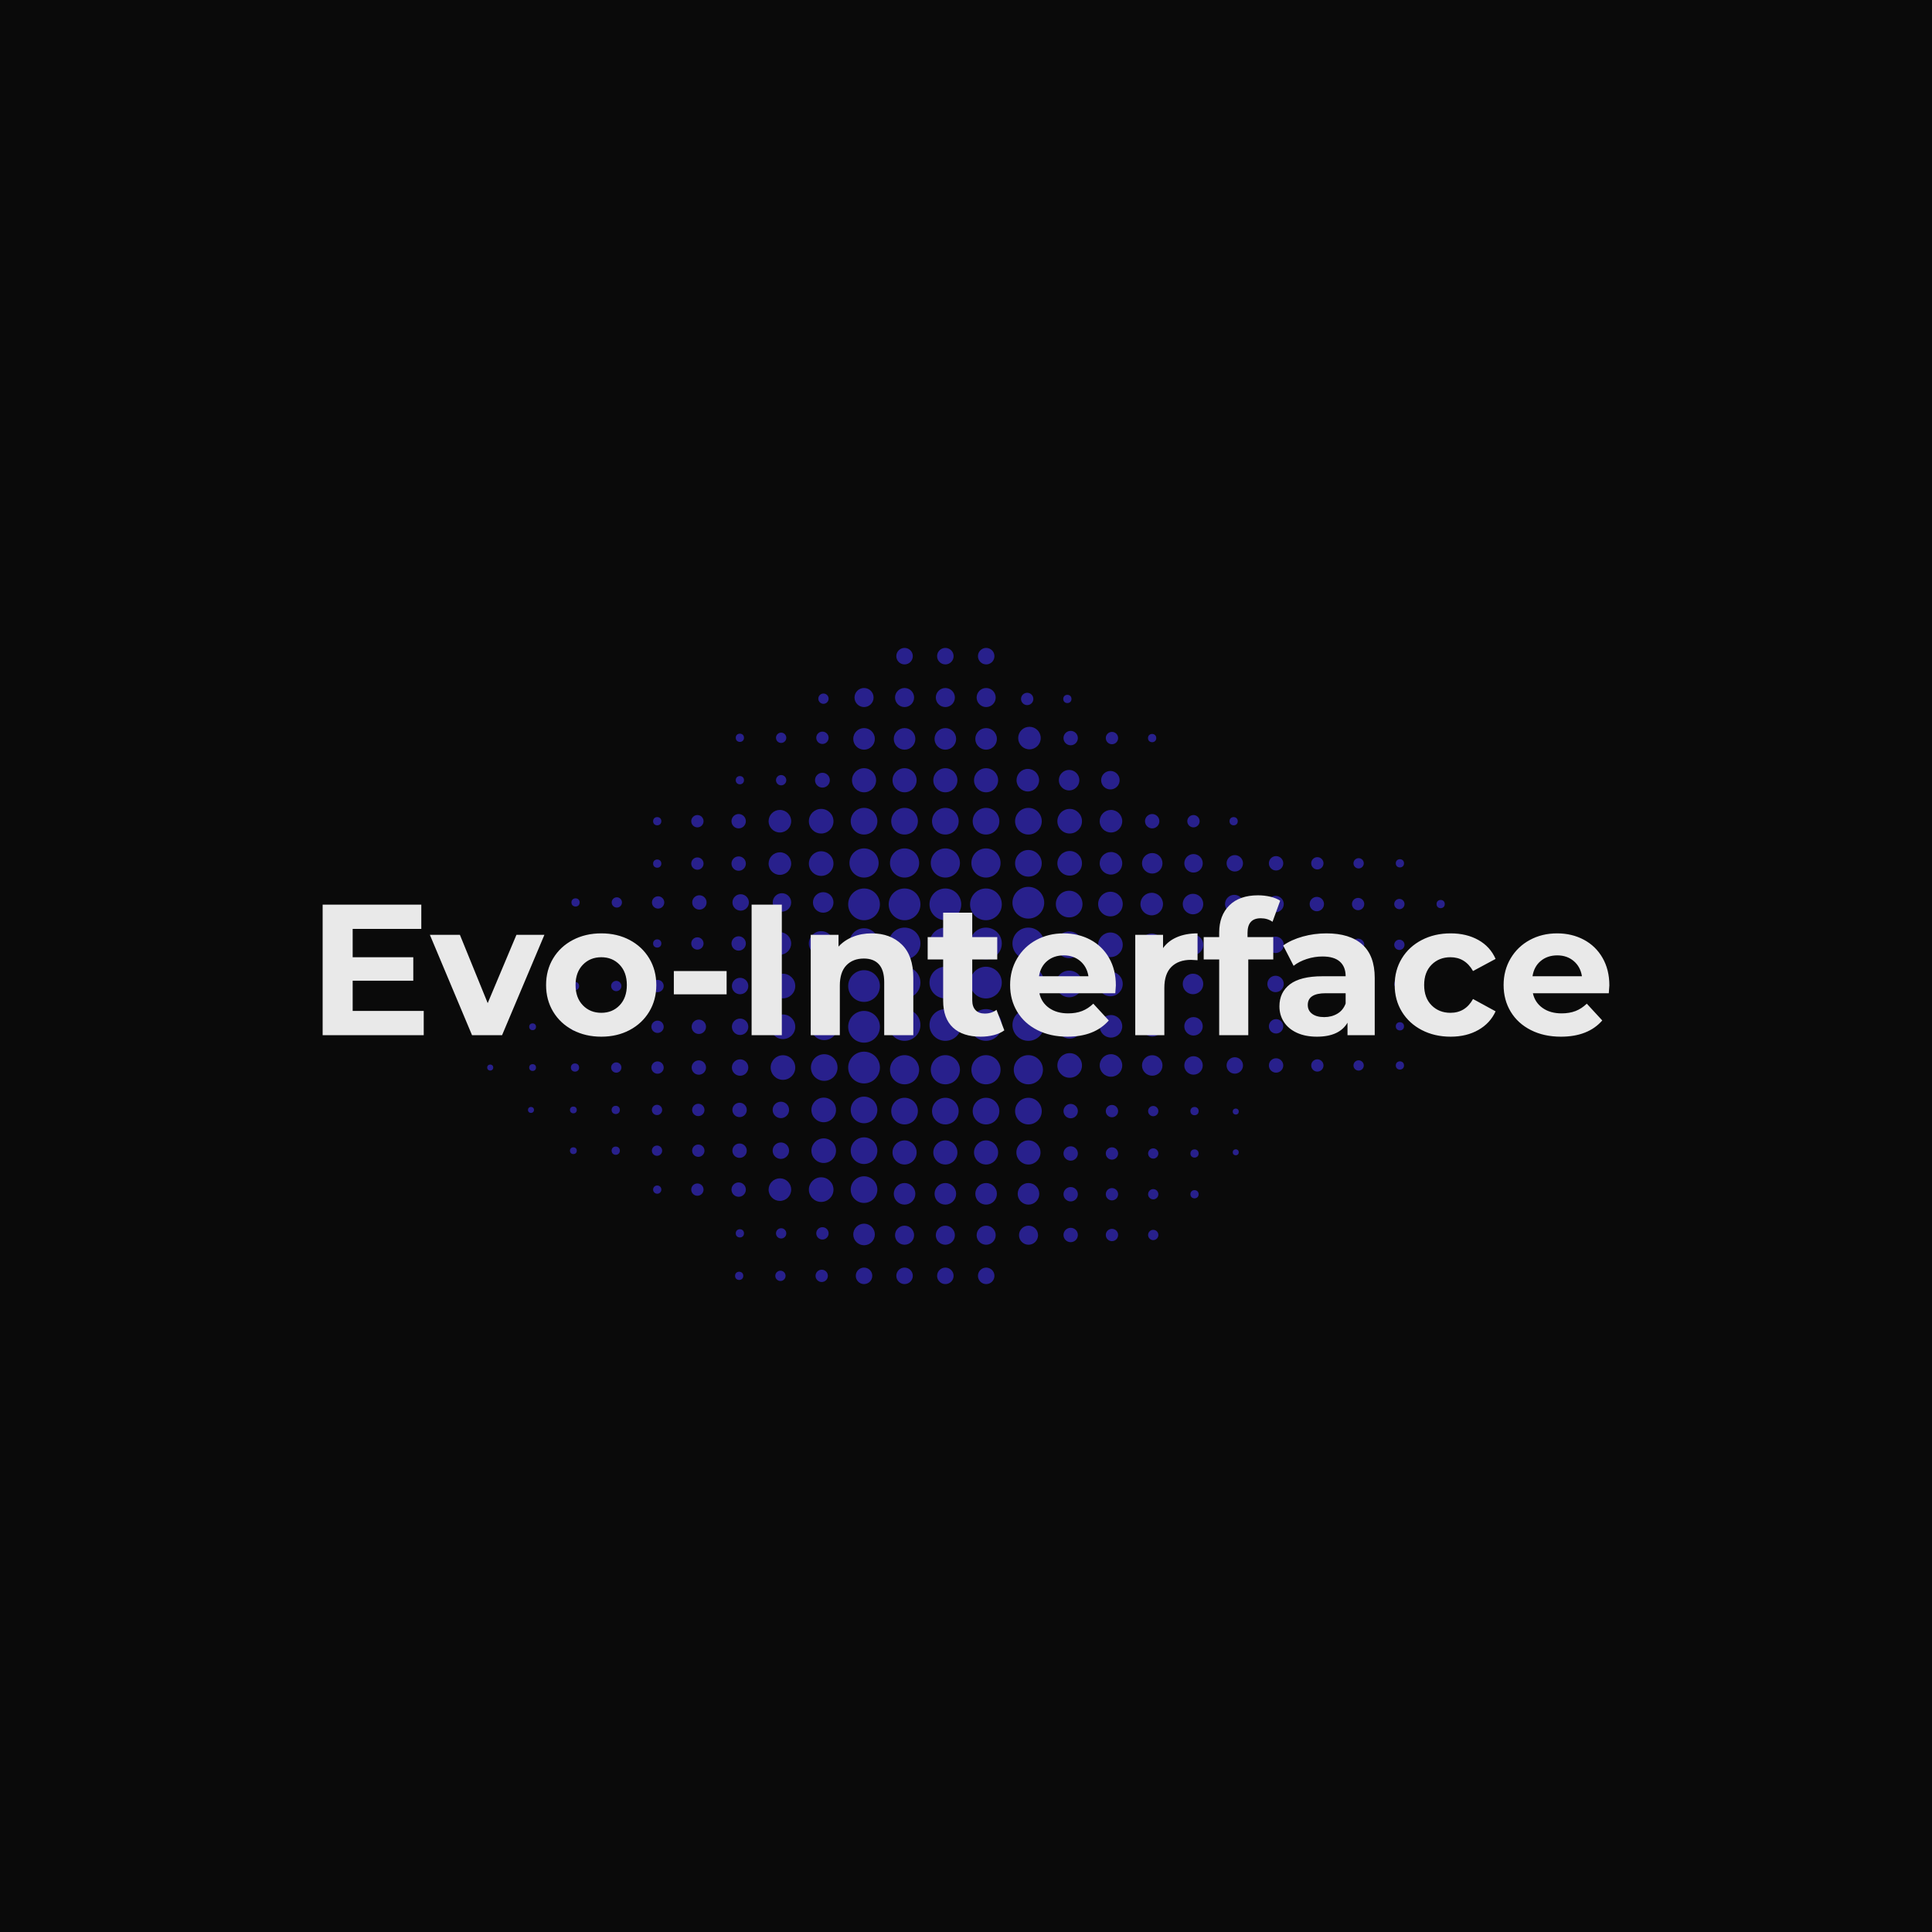 <svg version="1.1" preserveAspectRatio="none" xmlns="http://www.w3.org/2000/svg" width="500" height="500" viewBox="0 0 500 500"><rect width="100%" height="100%" fill="#0A0A0A" fill-opacity="1"/><svg viewBox="52.981 149.683 364.063 180" width="333" height="164.642" x="83.5px" y="167.679px" xmlns="http://www.w3.org/2000/svg" xmlns:xlink="http://www.w3.org/1999/xlink" preserveAspectRatio="none"><defs></defs><style>.companyName {fill:#E9E9E9;fill-opacity:1;}.icon2 {fill:#7065EF;fill-opacity:1;}.icon3 {fill:#C4C4C4;fill-opacity:1;}.icon3-str {stroke:#C4C4C4;stroke-opacity:1;}.shape {fill:#28208C;fill-opacity:1;}</style><g opacity="1" transform="rotate(0 99.544 149.683)">
<svg width="270.937" height="180" x="99.544" y="149.683" version="1.1" preserveAspectRatio="none" viewBox="4.201 21.967 89.03 59.148">
  <g transform="matrix(1 0 0 1 0 0)" class="shape"><g><circle cx="46.796" cy="22.734" r="0.767"></circle><circle cx="46.796" cy="26.58" r="0.886"></circle><circle cx="46.796" cy="30.425" r="1.004"></circle><circle cx="46.797" cy="34.271" r="1.12"></circle><circle cx="46.796" cy="38.079" r="1.24"></circle><circle cx="46.797" cy="41.963" r="1.356"></circle><circle cx="46.797" cy="45.809" r="1.476"></circle><circle cx="43.004" cy="22.734" r="0.767"></circle><circle cx="43.004" cy="26.58" r="0.886"></circle><circle cx="43.004" cy="30.425" r="1.004"></circle><circle cx="43.004" cy="34.271" r="1.12"></circle><circle cx="43.004" cy="38.079" r="1.24"></circle><circle cx="43.004" cy="41.963" r="1.356"></circle><circle cx="43.004" cy="80.348" r="0.767"></circle><circle cx="43.004" cy="76.57" r="0.886"></circle><circle cx="43.004" cy="72.723" r="1.003"></circle><circle cx="43.004" cy="68.876" r="1.121"></circle><circle cx="43.004" cy="65.031" r="1.239"></circle><circle cx="43.004" cy="61.186" r="1.356"></circle><circle cx="46.796" cy="80.348" r="0.767"></circle><circle cx="46.796" cy="76.57" r="0.886"></circle><circle cx="46.796" cy="72.723" r="1.003"></circle><circle cx="46.797" cy="68.876" r="1.121"></circle><circle cx="46.796" cy="65.031" r="1.239"></circle><circle cx="46.797" cy="61.186" r="1.356"></circle><circle cx="43.004" cy="45.809" r="1.476"></circle><circle cx="46.797" cy="49.447" r="1.476"></circle><circle cx="43.004" cy="49.447" r="1.476"></circle><circle cx="46.797" cy="53.083" r="1.475"></circle><circle cx="43.004" cy="53.083" r="1.475"></circle><circle cx="46.797" cy="57.024" r="1.475"></circle><circle cx="50.594" cy="22.734" r="0.767"></circle><circle cx="50.591" cy="26.58" r="0.886"></circle><circle cx="50.586" cy="30.425" r="1.004"></circle><circle cx="50.582" cy="34.271" r="1.12"></circle><circle cx="50.578" cy="38.079" r="1.24"></circle><circle cx="50.573" cy="41.963" r="1.356"></circle><circle cx="50.57" cy="45.809" r="1.476"></circle><circle cx="50.594" cy="80.348" r="0.767"></circle><circle cx="50.591" cy="76.57" r="0.886"></circle><circle cx="50.586" cy="72.723" r="1.003"></circle><circle cx="50.582" cy="68.876" r="1.121"></circle><circle cx="50.578" cy="65.031" r="1.239"></circle><circle cx="50.573" cy="61.186" r="1.356"></circle><circle cx="50.57" cy="49.447" r="1.476"></circle><circle cx="50.57" cy="53.083" r="1.475"></circle><circle cx="50.57" cy="57.024" r="1.475"></circle><circle cx="54.53" cy="76.57" r="0.886"></circle><circle cx="54.525" cy="72.723" r="1.003"></circle><circle cx="54.522" cy="68.876" r="1.121"></circle><circle cx="54.52" cy="65.031" r="1.239"></circle><circle cx="58.309" cy="49.571" r="1.24"></circle><circle cx="62.145" cy="49.571" r="1.144"></circle><circle cx="65.983" cy="49.571" r="1.049"></circle><circle cx="69.821" cy="49.571" r="0.954"></circle><circle cx="73.659" cy="49.571" r="0.859"></circle><circle cx="77.497" cy="49.571" r="0.763"></circle><circle cx="81.334" cy="49.571" r="0.668"></circle><circle cx="85.172" cy="49.571" r="0.573"></circle><circle cx="89.01" cy="49.571" r="0.479"></circle><circle cx="92.848" cy="49.571" r="0.383"></circle><path d="M35.535,52.165c0.684,0,1.239,0.553,1.239,1.238s-0.556,1.24-1.239,1.24s-1.238-0.555-1.238-1.24   C34.297,52.722,34.852,52.165,35.535,52.165z"></path><circle cx="31.698" cy="53.403" r="1.144"></circle><circle cx="27.713" cy="53.403" r="0.764"></circle><circle cx="23.876" cy="53.403" r="0.668"></circle><circle cx="20.038" cy="53.403" r="0.573"></circle><circle cx="16.2" cy="53.403" r="0.479"></circle><circle cx="12.363" cy="53.403" r="0.383"></circle><circle cx="58.356" cy="57.149" r="1.144"></circle><circle cx="62.194" cy="57.149" r="1.049"></circle><circle cx="66.032" cy="57.149" r="0.953"></circle><circle cx="69.87" cy="57.149" r="0.858"></circle><circle cx="73.707" cy="57.149" r="0.763"></circle><circle cx="77.545" cy="57.149" r="0.669"></circle><circle cx="81.383" cy="57.149" r="0.572"></circle><circle cx="85.221" cy="57.149" r="0.479"></circle><circle cx="89.058" cy="57.149" r="0.383"></circle><circle cx="58.356" cy="60.788" r="1.144"></circle><circle cx="62.194" cy="60.788" r="1.049"></circle><circle cx="66.032" cy="60.788" r="0.953"></circle><path d="M70.729,60.788c0,0.473-0.384,0.857-0.859,0.857c-0.474,0-0.857-0.385-0.857-0.857c0-0.477,0.384-0.859,0.857-0.859   C70.345,59.929,70.729,60.312,70.729,60.788z"></path><circle cx="73.707" cy="60.788" r="0.763"></circle><circle cx="77.545" cy="60.788" r="0.669"></circle><circle cx="81.383" cy="60.788" r="0.572"></circle><circle cx="85.221" cy="60.788" r="0.479"></circle><circle cx="89.058" cy="60.788" r="0.383"></circle><circle cx="58.449" cy="65.032" r="0.668"></circle><circle cx="62.286" cy="65.032" r="0.573"></circle><circle cx="66.124" cy="65.032" r="0.477"></circle><circle cx="69.963" cy="65.031" r="0.384"></circle><circle cx="58.449" cy="68.972" r="0.668"></circle><circle cx="62.286" cy="68.972" r="0.573"></circle><circle cx="66.124" cy="68.972" r="0.477"></circle><circle cx="69.963" cy="68.973" r="0.382"></circle><circle cx="58.449" cy="72.761" r="0.668"></circle><circle cx="62.286" cy="72.761" r="0.573"></circle><circle cx="66.124" cy="72.761" r="0.477"></circle><circle cx="69.963" cy="72.762" r="0.382"></circle><path d="M59.117,76.548c0,0.369-0.3,0.67-0.669,0.67s-0.668-0.301-0.668-0.67c0-0.367,0.299-0.666,0.668-0.666   S59.117,76.181,59.117,76.548z"></path><path d="M62.858,76.548c0,0.318-0.255,0.576-0.572,0.576c-0.316,0-0.573-0.258-0.573-0.576c0-0.314,0.257-0.57,0.573-0.57   C62.604,75.978,62.858,76.233,62.858,76.548z"></path><path d="M66.601,76.548c0,0.264-0.212,0.48-0.478,0.48c-0.263,0-0.477-0.217-0.477-0.48c0-0.262,0.214-0.477,0.477-0.477   C66.389,76.071,66.601,76.286,66.601,76.548z"></path><circle cx="39.236" cy="80.348" r="0.767"></circle><circle cx="35.301" cy="80.349" r="0.573"></circle><circle cx="31.464" cy="80.349" r="0.478"></circle><circle cx="27.627" cy="80.349" r="0.383"></circle><circle cx="58.309" cy="53.209" r="1.239"></circle><circle cx="62.145" cy="53.21" r="1.144"></circle><circle cx="65.983" cy="53.21" r="1.049"></circle><circle cx="69.821" cy="53.21" r="0.954"></circle><circle cx="73.659" cy="53.21" r="0.859"></circle><circle cx="77.497" cy="53.21" r="0.763"></circle><circle cx="81.334" cy="53.21" r="0.668"></circle><circle cx="85.172" cy="53.21" r="0.573"></circle><circle cx="89.01" cy="53.21" r="0.479"></circle><circle cx="54.514" cy="61.186" r="1.356"></circle><circle cx="54.511" cy="49.447" r="1.476"></circle><circle cx="58.309" cy="45.783" r="1.239"></circle><circle cx="62.145" cy="45.782" r="1.144"></circle><circle cx="65.983" cy="45.782" r="1.049"></circle><circle cx="69.821" cy="45.782" r="0.954"></circle><circle cx="73.659" cy="45.782" r="0.859"></circle><circle cx="77.497" cy="45.782" r="0.763"></circle><path d="M82.002,45.782c0,0.369-0.299,0.67-0.667,0.67c-0.369,0-0.669-0.301-0.669-0.67c0-0.367,0.3-0.668,0.669-0.668   C81.703,45.114,82.002,45.415,82.002,45.782z"></path><circle cx="85.172" cy="45.782" r="0.573"></circle><circle cx="89.01" cy="45.782" r="0.479"></circle><circle cx="92.848" cy="45.782" r="0.383"></circle><circle cx="35.441" cy="45.632" r="0.954"></circle><circle cx="31.604" cy="45.632" r="0.858"></circle><circle cx="27.766" cy="45.632" r="0.764"></circle><circle cx="23.928" cy="45.632" r="0.668"></circle><circle cx="20.09" cy="45.632" r="0.573"></circle><circle cx="16.252" cy="45.632" r="0.478"></circle><circle cx="12.414" cy="45.631" r="0.382"></circle><circle cx="35.368" cy="30.323" r="0.574"></circle><circle cx="31.529" cy="30.323" r="0.479"></circle><circle cx="27.692" cy="30.323" r="0.383"></circle><circle cx="35.368" cy="34.265" r="0.689"></circle><circle cx="31.529" cy="34.265" r="0.479"></circle><circle cx="27.692" cy="34.265" r="0.383"></circle><circle cx="35.463" cy="26.687" r="0.478"></circle><path d="M54.52,43.233c-0.686,0-1.24-0.555-1.24-1.24c0-0.682,0.555-1.238,1.24-1.238c0.683,0,1.237,0.557,1.237,1.238   C55.757,42.679,55.202,43.233,54.52,43.233z"></path><circle cx="58.356" cy="41.993" r="1.144"></circle><circle cx="62.194" cy="41.993" r="1.049"></circle><circle cx="54.52" cy="38.079" r="1.24"></circle><circle cx="58.356" cy="38.079" r="1.144"></circle><circle cx="62.194" cy="38.079" r="1.049"></circle><circle cx="66.032" cy="41.993" r="0.953"></circle><path d="M70.729,41.993c0,0.473-0.384,0.861-0.859,0.861c-0.474,0-0.857-0.389-0.857-0.861s0.384-0.859,0.857-0.859   C70.345,41.134,70.729,41.521,70.729,41.993z"></path><circle cx="54.464" cy="34.265" r="1.049"></circle><circle cx="58.302" cy="34.265" r="0.954"></circle><circle cx="62.14" cy="34.265" r="0.859"></circle><circle cx="73.707" cy="41.993" r="0.763"></circle><circle cx="77.545" cy="41.993" r="0.669"></circle><circle cx="66.027" cy="38.079" r="0.667"></circle><circle cx="81.383" cy="41.993" r="0.572"></circle><circle cx="69.864" cy="38.079" r="0.573"></circle><circle cx="85.221" cy="41.993" r="0.479"></circle><circle cx="89.058" cy="41.995" r="0.383"></circle><circle cx="73.6" cy="38.079" r="0.383"></circle><circle cx="35.251" cy="38.079" r="1.144"></circle><circle cx="31.413" cy="38.079" r="1.049"></circle><circle cx="27.58" cy="38.079" r="0.668"></circle><circle cx="23.743" cy="38.079" r="0.573"></circle><circle cx="20.008" cy="38.079" r="0.383"></circle><circle cx="35.251" cy="42.019" r="1.144"></circle><circle cx="31.413" cy="42.019" r="1.049"></circle><circle cx="27.58" cy="42.019" r="0.668"></circle><circle cx="23.743" cy="42.019" r="0.573"></circle><circle cx="20.008" cy="42.021" r="0.383"></circle><circle cx="54.616" cy="30.349" r="1.048"></circle><path d="M59.117,30.349c0,0.369-0.3,0.67-0.669,0.67s-0.668-0.301-0.668-0.67c0-0.367,0.299-0.668,0.668-0.668   S59.117,29.981,59.117,30.349z"></path><circle cx="62.286" cy="30.349" r="0.573"></circle><circle cx="66.021" cy="30.35" r="0.384"></circle><circle cx="54.405" cy="26.712" r="0.573"></circle><circle cx="58.141" cy="26.712" r="0.383"></circle><circle cx="54.511" cy="45.658" r="1.476"></circle><circle cx="54.511" cy="53.083" r="1.475"></circle><circle cx="54.511" cy="57.024" r="1.475"></circle><circle cx="43.004" cy="57.024" r="1.475"></circle><circle cx="39.237" cy="26.58" r="0.886"></circle><circle cx="39.237" cy="30.425" r="1.004"></circle><circle cx="35.368" cy="76.399" r="0.574"></circle><circle cx="31.529" cy="76.399" r="0.479"></circle><circle cx="27.692" cy="76.397" r="0.383"></circle><circle cx="39.237" cy="76.5" r="1.003"></circle><circle cx="39.237" cy="34.271" r="1.12"></circle><circle cx="39.237" cy="38.079" r="1.24"></circle><path d="M34.107,72.329c0-0.629,0.512-1.143,1.143-1.143c0.633,0,1.146,0.514,1.146,1.143c0,0.635-0.513,1.146-1.146,1.146   C34.619,73.476,34.107,72.964,34.107,72.329z"></path><path d="M30.364,72.329c0-0.576,0.47-1.047,1.049-1.047c0.58,0,1.049,0.471,1.049,1.047c0,0.584-0.469,1.053-1.049,1.053   C30.834,73.382,30.364,72.913,30.364,72.329z"></path><path d="M26.912,72.329c0-0.365,0.301-0.666,0.669-0.666c0.369,0,0.667,0.301,0.667,0.666c0,0.371-0.298,0.67-0.667,0.67   C27.213,72.999,26.912,72.7,26.912,72.329z"></path><path d="M23.17,72.329c0-0.314,0.257-0.57,0.573-0.57s0.572,0.256,0.572,0.57c0,0.318-0.256,0.574-0.572,0.574   S23.17,72.647,23.17,72.329z"></path><path d="M20.008,71.948c0.212,0,0.384,0.17,0.384,0.381c0,0.215-0.172,0.385-0.384,0.385c-0.21,0-0.383-0.17-0.383-0.385   C19.625,72.118,19.798,71.948,20.008,71.948z"></path><path d="M39.237,71.093c-0.687,0-1.24,0.553-1.24,1.236c0,0.688,0.554,1.24,1.24,1.24c0.684,0,1.238-0.553,1.238-1.24   C40.476,71.646,39.921,71.093,39.237,71.093z"></path><circle cx="39.237" cy="41.963" r="1.356"></circle><circle cx="35.251" cy="49.446" r="1.144"></circle><circle cx="31.413" cy="49.446" r="1.049"></circle><circle cx="27.58" cy="49.446" r="0.668"></circle><circle cx="23.743" cy="49.446" r="0.573"></circle><circle cx="20.008" cy="49.446" r="0.383"></circle><path d="M39.237,48.032c-0.751,0-1.357,0.609-1.357,1.359c0,0.746,0.606,1.355,1.357,1.355c0.748,0,1.356-0.609,1.356-1.355   C40.594,48.642,39.985,48.032,39.237,48.032z"></path><circle cx="39.237" cy="45.809" r="1.476"></circle><circle cx="39.237" cy="53.404" r="1.474"></circle><circle cx="35.535" cy="57.193" r="1.239"></circle><circle cx="31.698" cy="57.192" r="1.144"></circle><circle cx="27.713" cy="57.192" r="0.764"></circle><circle cx="23.876" cy="57.192" r="0.668"></circle><circle cx="20.038" cy="57.192" r="0.573"></circle><circle cx="16.2" cy="57.192" r="0.479"></circle><circle cx="12.363" cy="57.193" r="0.382"></circle><circle cx="8.422" cy="57.191" r="0.317"></circle><circle cx="4.481" cy="57.193" r="0.28"></circle><circle cx="39.237" cy="57.192" r="1.475"></circle><circle cx="35.535" cy="60.981" r="1.238"></circle><circle cx="31.698" cy="60.981" r="1.144"></circle><path d="M26.949,60.981c0-0.422,0.343-0.762,0.766-0.762c0.42,0,0.762,0.34,0.762,0.762c0,0.424-0.342,0.764-0.762,0.764   C27.292,61.745,26.949,61.405,26.949,60.981z"></path><path d="M23.208,60.983c0-0.369,0.299-0.67,0.668-0.67s0.669,0.299,0.669,0.67c-0.001,0.367-0.3,0.666-0.669,0.666   S23.208,61.351,23.208,60.983z"></path><circle cx="20.038" cy="60.983" r="0.573"></circle><circle cx="16.2" cy="60.981" r="0.479"></circle><circle cx="12.363" cy="60.982" r="0.382"></circle><circle cx="8.422" cy="60.982" r="0.317"></circle><circle cx="4.481" cy="60.982" r="0.28"></circle><circle cx="73.796" cy="65.074" r="0.28"></circle><circle cx="73.796" cy="68.862" r="0.279"></circle><circle cx="39.236" cy="64.923" r="1.238"></circle><circle cx="35.487" cy="64.923" r="1.144"></circle><circle cx="31.503" cy="64.923" r="0.764"></circle><circle cx="27.665" cy="64.923" r="0.669"></circle><circle cx="23.828" cy="64.923" r="0.574"></circle><circle cx="19.989" cy="64.923" r="0.478"></circle><circle cx="16.151" cy="64.923" r="0.383"></circle><circle cx="12.212" cy="64.923" r="0.316"></circle><circle cx="8.271" cy="64.923" r="0.279"></circle><circle cx="39.236" cy="68.711" r="1.239"></circle><circle cx="35.487" cy="68.712" r="1.144"></circle><circle cx="31.503" cy="68.712" r="0.764"></circle><circle cx="27.665" cy="68.712" r="0.669"></circle><circle cx="23.828" cy="68.712" r="0.574"></circle><circle cx="19.989" cy="68.712" r="0.478"></circle><circle cx="16.151" cy="68.712" r="0.383"></circle><circle cx="12.212" cy="68.713" r="0.317"></circle><circle cx="39.237" cy="60.982" r="1.476"></circle></g></g>
</svg>
</g><g opacity="1" transform="rotate(0 52.981 219.683)">
<svg width="364.063" height="40" x="52.981" y="219.683" version="1.1" preserveAspectRatio="none" viewBox="3.32 -30 275.96 30.32">
  <g transform="matrix(1 0 0 1 0 0)" class="companyName"><path id="id-D6z1nYkh13" d="M9.76-5.20L25-5.20L25 0L3.32 0L3.32-28L24.48-28L24.48-22.80L9.76-22.80L9.76-16.72L22.76-16.72L22.76-11.68L9.76-11.68L9.76-5.20Z M44.88-21.52L50.88-21.52L41.80 0L35.36 0L26.32-21.52L32.76-21.52L38.72-6.88L44.88-21.52Z M63.08 0.32Q59.68 0.32 56.98-1.10Q54.28-2.52 52.76-5.04Q51.24-7.56 51.24-10.76L51.24-10.76Q51.24-13.96 52.76-16.48Q54.28-19 56.98-20.42Q59.68-21.84 63.08-21.84L63.08-21.84Q66.48-21.84 69.16-20.42Q71.84-19 73.36-16.48Q74.88-13.96 74.88-10.76L74.88-10.76Q74.88-7.56 73.36-5.04Q71.84-2.52 69.16-1.10Q66.48 0.32 63.08 0.32L63.08 0.32ZM63.08-4.80Q65.48-4.80 67.02-6.42Q68.56-8.04 68.56-10.76L68.56-10.76Q68.56-13.48 67.02-15.10Q65.48-16.72 63.08-16.72L63.08-16.72Q60.68-16.72 59.12-15.10Q57.56-13.48 57.56-10.76L57.56-10.76Q57.56-8.04 59.12-6.42Q60.68-4.80 63.08-4.80L63.08-4.80Z M78.64-8.76L78.64-13.76L89.96-13.76L89.96-8.76L78.64-8.76Z M95.32 0L95.32-28L101.80-28L101.80 0L95.32 0Z M121.08-21.84Q125.08-21.84 127.54-19.44Q130-17.04 130-12.32L130-12.32L130 0L123.76 0L123.76-11.36Q123.76-13.92 122.64-15.18Q121.52-16.44 119.40-16.44L119.40-16.44Q117.04-16.44 115.64-14.98Q114.24-13.52 114.24-10.64L114.24-10.64L114.24 0L108 0L108-21.52L113.96-21.52L113.96-19Q115.20-20.36 117.04-21.10Q118.88-21.84 121.08-21.84L121.08-21.84Z M147.84-5.44L149.52-1.04Q148.60-0.36 147.26-0.02Q145.92 0.32 144.44 0.32L144.44 0.32Q140.60 0.32 138.50-1.64Q136.40-3.60 136.40-7.40L136.40-7.40L136.40-16.24L133.08-16.24L133.08-21.04L136.40-21.04L136.40-26.28L142.64-26.28L142.64-21.04L148-21.04L148-16.24L142.64-16.24L142.64-7.48Q142.64-6.12 143.34-5.38Q144.04-4.64 145.32-4.64L145.32-4.64Q146.80-4.64 147.84-5.44L147.84-5.44Z M173.44-10.68Q173.44-10.56 173.32-9L173.32-9L157.04-9Q157.48-7 159.12-5.84Q160.76-4.68 163.20-4.68L163.20-4.68Q164.88-4.68 166.18-5.18Q167.48-5.68 168.60-6.76L168.60-6.76L171.92-3.16Q168.88 0.32 163.04 0.32L163.04 0.32Q159.40 0.32 156.60-1.10Q153.80-2.52 152.28-5.04Q150.76-7.56 150.76-10.76L150.76-10.76Q150.76-13.92 152.26-16.46Q153.76-19 156.38-20.42Q159-21.84 162.24-21.84L162.24-21.84Q165.40-21.84 167.96-20.48Q170.52-19.12 171.98-16.58Q173.44-14.04 173.44-10.68L173.44-10.68ZM162.28-17.12Q160.16-17.12 158.72-15.92Q157.28-14.72 156.96-12.64L156.96-12.64L167.56-12.64Q167.24-14.68 165.80-15.90Q164.36-17.12 162.28-17.12L162.28-17.12Z M183.56-18.68Q184.68-20.24 186.58-21.04Q188.48-21.84 190.96-21.84L190.96-21.84L190.96-16.08Q189.92-16.16 189.56-16.16L189.56-16.16Q186.88-16.16 185.36-14.66Q183.84-13.16 183.84-10.16L183.84-10.16L183.84 0L177.60 0L177.60-21.52L183.56-21.52L183.56-18.68Z M201.68-21.96L201.68-21.04L207.20-21.04L207.20-16.24L201.84-16.24L201.84 0L195.60 0L195.60-16.24L192.28-16.24L192.28-21.04L195.60-21.04L195.60-22Q195.60-25.68 197.78-27.84Q199.96-30 203.92-30L203.92-30Q205.32-30 206.58-29.70Q207.84-29.40 208.68-28.84L208.68-28.84L207.04-24.32Q205.96-25.08 204.52-25.08L204.52-25.08Q201.68-25.08 201.68-21.96L201.68-21.96Z M218.60-21.84Q223.60-21.84 226.28-19.46Q228.96-17.08 228.96-12.28L228.96-12.28L228.96 0L223.12 0L223.12-2.68Q221.36 0.32 216.56 0.32L216.56 0.32Q214.08 0.32 212.26-0.52Q210.44-1.36 209.48-2.84Q208.52-4.32 208.52-6.20L208.52-6.20Q208.52-9.20 210.78-10.92Q213.04-12.64 217.76-12.64L217.76-12.64L222.72-12.64Q222.72-14.68 221.48-15.78Q220.24-16.88 217.76-16.88L217.76-16.88Q216.04-16.88 214.38-16.34Q212.72-15.80 211.56-14.88L211.56-14.88L209.32-19.24Q211.08-20.48 213.54-21.16Q216-21.84 218.60-21.84L218.60-21.84ZM218.12-3.88Q219.72-3.88 220.96-4.62Q222.20-5.36 222.72-6.80L222.72-6.80L222.72-9L218.44-9Q214.60-9 214.60-6.48L214.60-6.48Q214.60-5.28 215.54-4.58Q216.48-3.88 218.12-3.88L218.12-3.88Z M245.24 0.32Q241.80 0.32 239.06-1.10Q236.32-2.52 234.78-5.04Q233.24-7.56 233.24-10.76L233.24-10.76Q233.24-13.96 234.78-16.48Q236.32-19 239.06-20.42Q241.80-21.84 245.24-21.84L245.24-21.84Q248.64-21.84 251.18-20.42Q253.72-19 254.88-16.36L254.88-16.36L250.04-13.76Q248.36-16.72 245.20-16.72L245.20-16.72Q242.76-16.72 241.16-15.12Q239.56-13.52 239.56-10.76L239.56-10.76Q239.56-8 241.16-6.40Q242.76-4.80 245.20-4.80L245.20-4.80Q248.40-4.80 250.04-7.76L250.04-7.76L254.88-5.12Q253.72-2.56 251.18-1.12Q248.64 0.32 245.24 0.32L245.24 0.32Z M279.28-10.68Q279.28-10.56 279.16-9L279.16-9L262.88-9Q263.32-7 264.96-5.84Q266.60-4.68 269.04-4.68L269.04-4.68Q270.72-4.68 272.02-5.18Q273.32-5.68 274.44-6.76L274.44-6.76L277.76-3.16Q274.72 0.32 268.88 0.32L268.88 0.32Q265.24 0.32 262.44-1.10Q259.64-2.52 258.12-5.04Q256.60-7.56 256.60-10.76L256.60-10.76Q256.60-13.92 258.10-16.46Q259.60-19 262.22-20.42Q264.84-21.84 268.08-21.84L268.08-21.84Q271.24-21.84 273.80-20.48Q276.36-19.12 277.82-16.58Q279.28-14.04 279.28-10.68L279.28-10.68ZM268.12-17.12Q266-17.12 264.56-15.92Q263.12-14.72 262.80-12.64L262.80-12.64L273.40-12.64Q273.08-14.68 271.64-15.90Q270.20-17.12 268.12-17.12L268.12-17.12Z"/></g>
</svg>
</g></svg></svg>